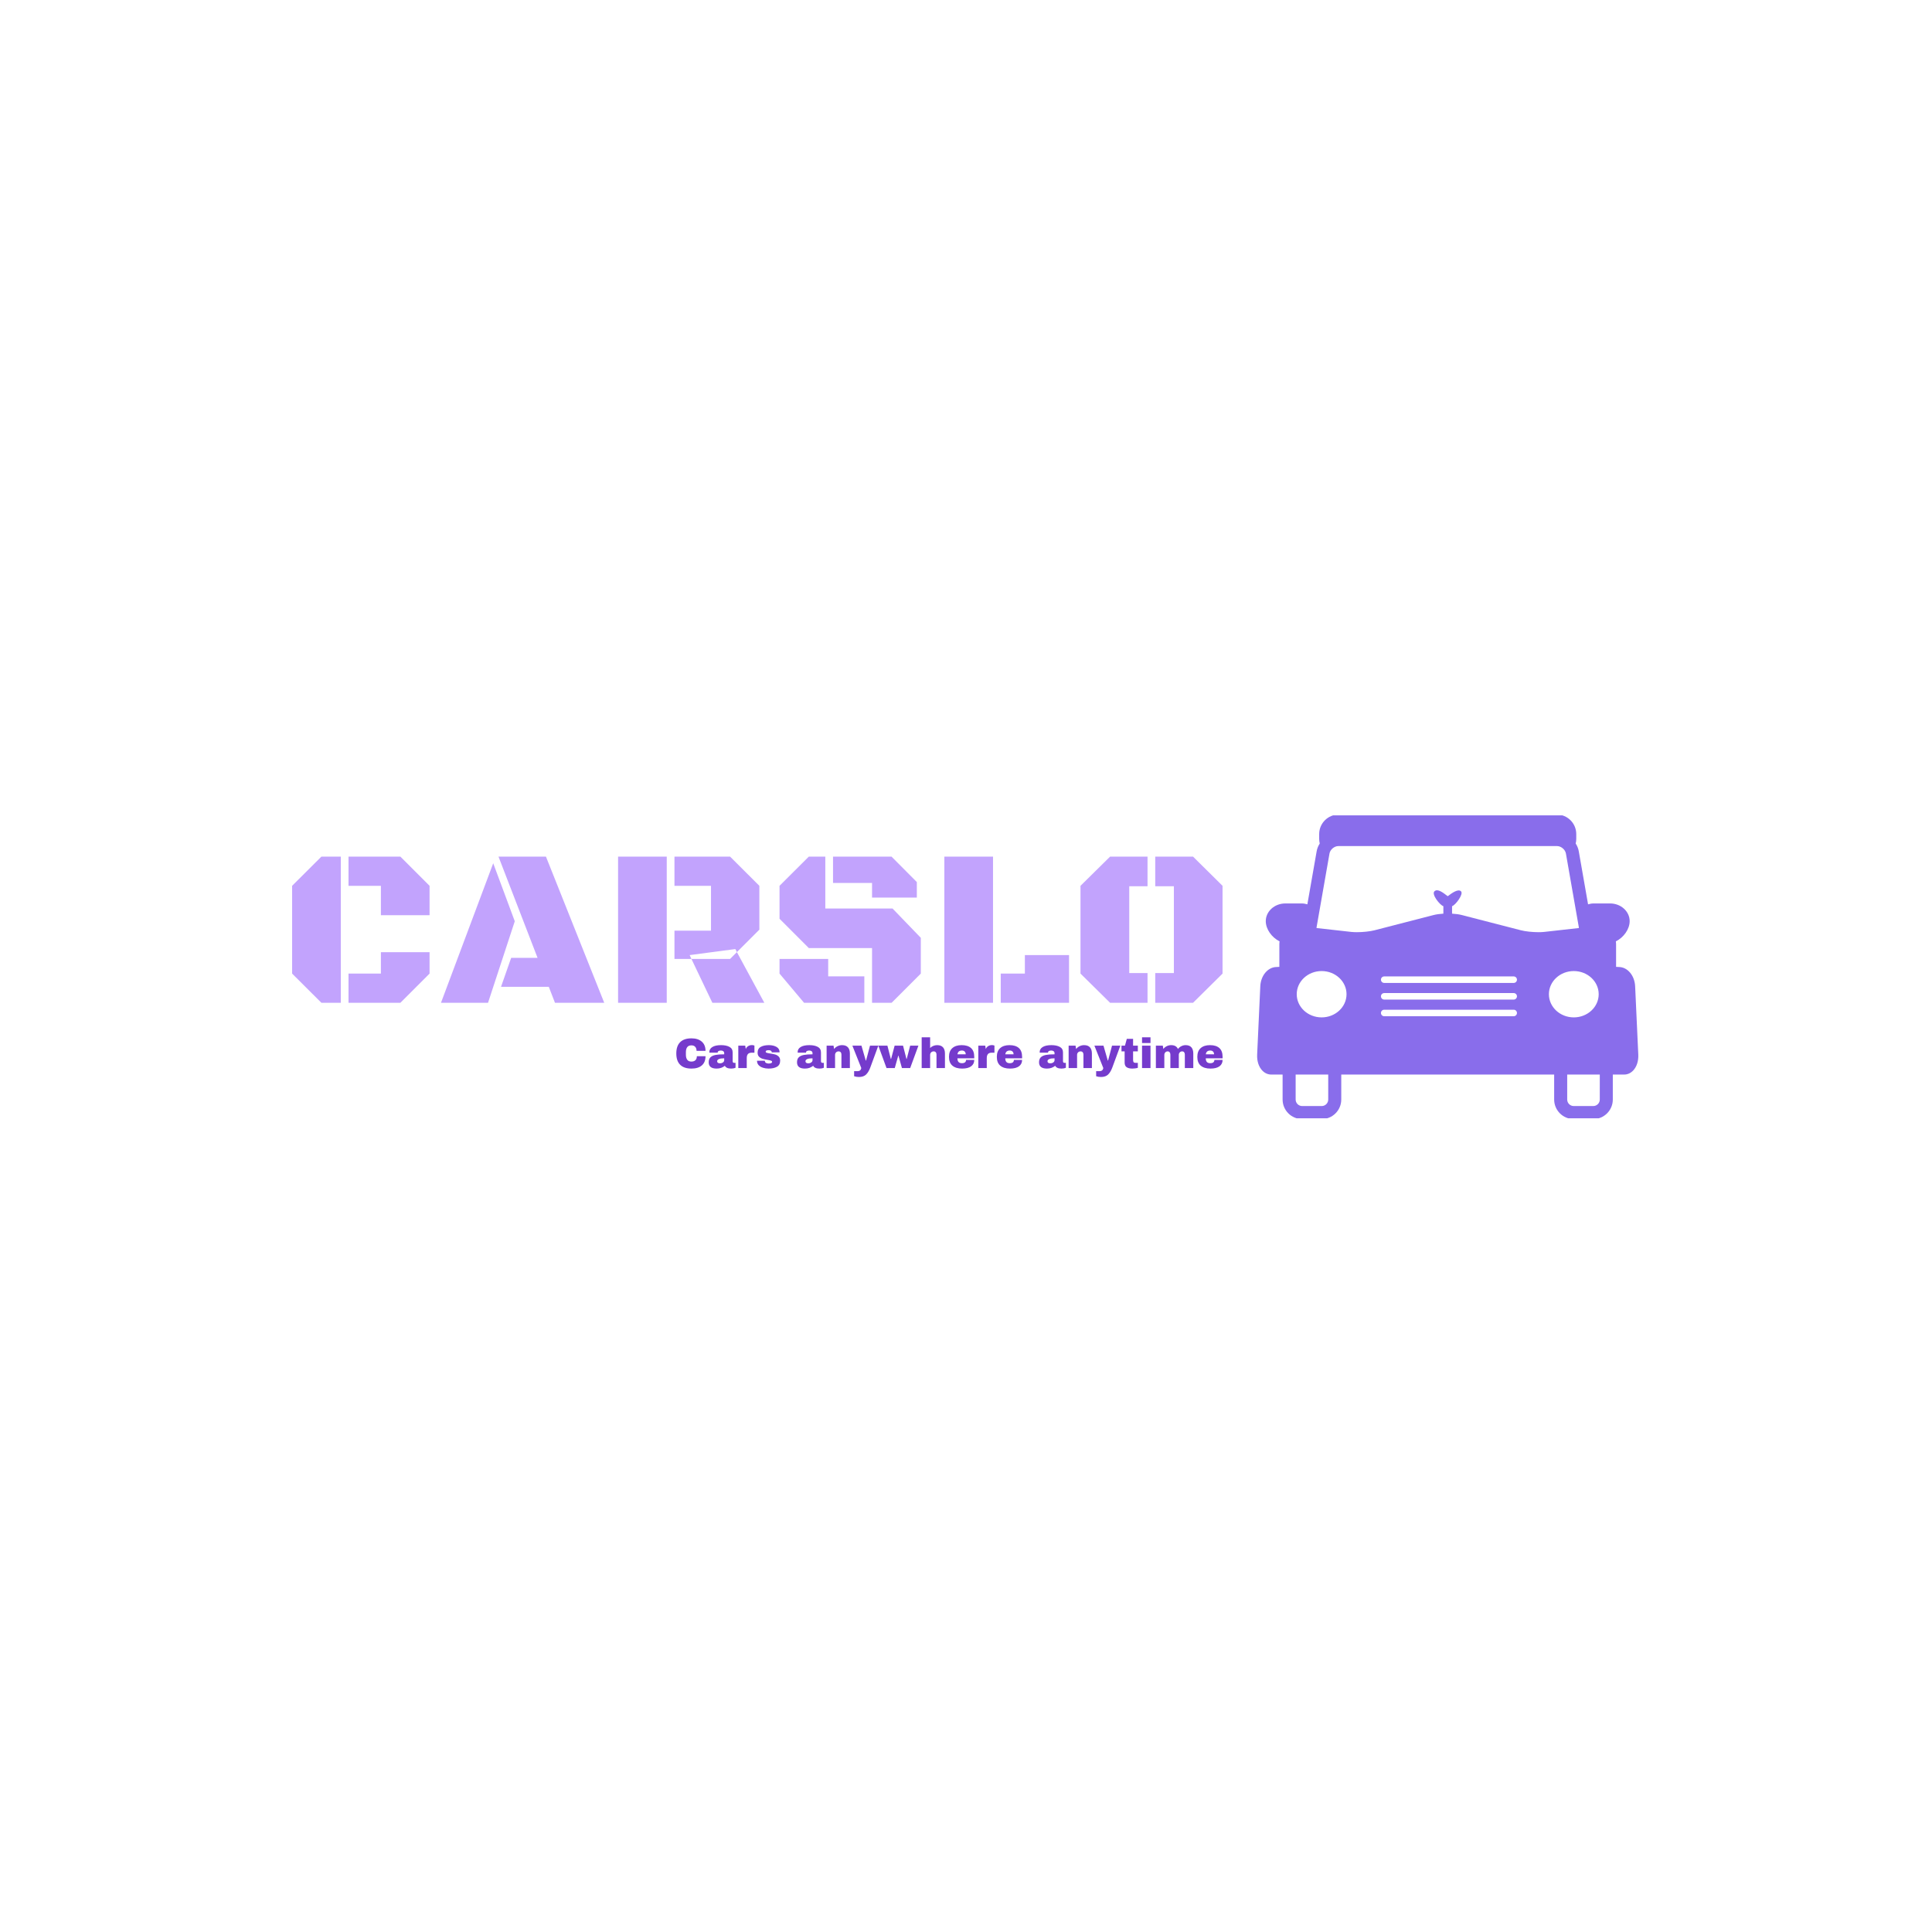 <svg xmlns="http://www.w3.org/2000/svg" version="1.1" xmlns:xlink="http://www.w3.org/1999/xlink" xmlns:svgjs="http://svgjs.dev/svgjs" width="1000" height="1000" viewBox="0 0 1000 1000"><rect width="1000" height="1000" fill="#ffffff"></rect><g transform="matrix(0.7,0,0,0.7,149.576,422.015)"><svg viewBox="0 0 396 89" data-background-color="#ffffff" preserveAspectRatio="xMidYMid meet" height="224" width="1000" xmlns="http://www.w3.org/2000/svg" xmlns:xlink="http://www.w3.org/1999/xlink"><g id="tight-bounds" transform="matrix(1,0,0,1,0.24,-0.235)"><svg viewBox="0 0 395.52 89.471" height="89.471" width="395.52"><g><svg viewBox="0 0 572.207 129.439" height="89.471" width="395.52"><g transform="matrix(1,0,0,1,0,17.889)"><svg viewBox="0 0 395.52 93.661" height="93.661" width="395.52"><g id="textblocktransform"><svg viewBox="0 0 395.52 93.661" height="93.661" width="395.52" id="textblock"><g><svg viewBox="0 0 395.52 62.12" height="62.12" width="395.52"><g transform="matrix(1,0,0,1,0,0)"><svg width="395.52" viewBox="2.37 -32.4 206.26 32.4" height="62.12" data-palette-color="#c2a3fd"><g class="undefined-text-0" data-fill-palette-color="primary" id="text-0"><path d="M13.16-32.4L13.16 0 8.86 0 2.37-6.47 2.37-25.93 8.86-32.4 13.16-32.4ZM22.05-25.93L14.87-25.93 14.87-32.4 26.37-32.4 32.84-25.93 32.84-19.41 22.05-19.41 22.05-25.93ZM26.37 0L14.87 0 14.87-6.47 22.05-6.47 22.05-11.21 32.84-11.21 32.84-6.47 26.37 0ZM60.64 0L59.27-3.54 48.68-3.54 50.93-9.96 56.78-9.96 48.12-32.4 58.64-32.4 71.56 0 60.64 0ZM51.73-18.07L45.8 0 35.37 0 46.95-30.93 51.73-18.07ZM85.42 0L74.63 0 74.63-32.4 85.42-32.4 85.42 0ZM95.23-25.93L87.13-25.93 87.13-32.4 99.46-32.4 105.95-25.93 105.95-16.21 100.97-11.23 100.63-11.91 90.5-10.57 90.89-9.72 87.13-9.72 87.13-15.99 95.23-15.99 95.23-25.93ZM100.97-11.23L107.05 0 95.53 0 90.89-9.72 99.46-9.72 100.97-11.23ZM135.27 0L130.93 0 130.93-12.13 116.91-12.13 110.42-18.63 110.42-25.93 116.91-32.4 120.57-32.4 120.57-20.9 135.47-20.9 141.74-14.4 141.74-6.47 135.27 0ZM130.93-26.56L122.28-26.56 122.28-32.4 135.25-32.4 140.86-26.76 140.86-23.32 130.93-23.32 130.93-26.56ZM110.42-6.47L110.42-9.72 121.21-9.72 121.21-5.86 129.22-5.86 129.22 0 115.86 0 110.42-6.47ZM157.75 0L146.96 0 146.96-32.4 157.75-32.4 157.75 0ZM174.6 0L159.46 0 159.46-6.47 164.81-6.47 164.81-10.57 174.6-10.57 174.6 0ZM187.95-25.83L187.95-6.59 192-6.59 192 0 183.7 0 177.14-6.47 177.14-25.93 183.7-32.4 192-32.4 192-25.83 187.95-25.83ZM197.84-6.59L197.84-25.83 193.71-25.83 193.71-32.4 202.09-32.4 208.63-25.93 208.63-6.47 202.09 0 193.71 0 193.71-6.59 197.84-6.59Z" fill="#c2a3fd" data-fill-palette-color="primary"></path></g></svg></g></svg></g><g transform="matrix(1,0,0,1,163.31,76.786)"><svg viewBox="0 0 232.21 16.875" height="16.875" width="232.21"><g transform="matrix(1,0,0,1,0,0)"><svg width="232.21" viewBox="2.25 -36.25 643.25 46.75" height="16.875" data-palette-color="#753bcc"><path d="M20.1-35Q27.75-35 32.2-31.18 36.65-27.35 36.65-20.25L36.65-20.25 26.1-20.25Q26.1-23.25 24.53-25 22.95-26.75 20.05-26.75L20.05-26.75Q16.7-26.75 15.13-24.65 13.55-22.55 13.55-18.8L13.55-18.8 13.55-15.6Q13.55-11.9 15.13-9.78 16.7-7.65 19.95-7.65L19.95-7.65Q23.15-7.65 24.8-9.3 26.45-10.95 26.45-13.95L26.45-13.95 36.65-13.95Q36.65-6.9 32.33-3.15 28 0.6 20.1 0.6L20.1 0.6Q11.3 0.6 6.78-3.9 2.25-8.4 2.25-17.2L2.25-17.2Q2.25-26 6.78-30.5 11.3-35 20.1-35L20.1-35ZM54.95-27Q61-27 64.8-24.98 68.6-22.95 68.6-18.4L68.6-18.4 68.6-8.1Q68.6-7.25 69-6.7 69.4-6.15 70.2-6.15L70.2-6.15 72-6.15 72-0.4Q71.85-0.3 71.22-0.08 70.6 0.15 69.45 0.38 68.3 0.6 66.8 0.6L66.8 0.6Q63.9 0.6 62.02-0.28 60.15-1.15 59.45-2.7L59.45-2.7Q57.55-1.2 55.2-0.3 52.85 0.6 49.7 0.6L49.7 0.6Q40.4 0.6 40.4-6.8L40.4-6.8Q40.4-10.65 42.47-12.68 44.55-14.7 48.45-15.45 52.35-16.2 58.65-16.2L58.65-16.2 58.65-17.5Q58.65-19.05 57.57-19.85 56.5-20.65 54.8-20.65L54.8-20.65Q53.25-20.65 52.12-20.1 51-19.55 51-18.35L51-18.35 51-18.15 41.2-18.15Q41.15-18.4 41.15-18.85L41.15-18.85Q41.15-22.6 44.72-24.8 48.3-27 54.95-27L54.95-27ZM58.65-11.5Q54.4-11.5 52.37-10.58 50.35-9.65 50.35-8.1L50.35-8.1Q50.35-5.6 53.75-5.6L53.75-5.6Q55.7-5.6 57.17-6.65 58.65-7.7 58.65-9.25L58.65-9.25 58.65-11.5ZM91.3-27.05Q92.45-27.05 93.34-26.78 94.25-26.5 94.25-26.45L94.25-26.45 94.25-18.1 91.05-18.1Q87.95-18.1 86.57-16.5 85.2-14.9 85.2-11.75L85.2-11.75 85.2 0 75.25 0 75.25-26.4 83.4-26.4 84.05-22.4Q84.95-24.7 86.9-25.88 88.84-27.05 91.3-27.05L91.3-27.05ZM111.24-27Q116.54-27 120.22-24.93 123.89-22.85 123.89-18.5L123.89-18.5 114.64-18.5Q114.64-19.95 113.34-20.55L113.34-20.55Q112.44-21.05 111.09-21.05L111.09-21.05Q107.49-21.05 107.49-19.35L107.49-19.35Q107.49-18.4 108.74-18 109.99-17.6 112.84-17.15L112.84-17.15Q116.34-16.65 118.69-15.98 121.04-15.3 122.79-13.58 124.54-11.85 124.54-8.75L124.54-8.75Q124.54-3.7 120.77-1.55 116.99 0.6 110.89 0.6L110.89 0.6Q107.39 0.6 104.29-0.38 101.19-1.35 99.24-3.4 97.29-5.45 97.29-8.6L97.29-8.6 106.54-8.6 106.54-8.4Q106.59-6.7 107.97-6.03 109.34-5.35 110.89-5.35L110.89-5.35Q115.04-5.35 115.04-7.3L115.04-7.3Q115.04-8.3 113.74-8.75 112.44-9.2 109.49-9.7L109.49-9.7Q105.94-10.3 103.67-11 101.39-11.7 99.69-13.38 97.99-15.05 97.99-18.05L97.99-18.05Q97.99-22.9 101.67-24.95 105.34-27 111.24-27L111.24-27ZM158.94-27Q164.99-27 168.79-24.98 172.59-22.95 172.59-18.4L172.59-18.4 172.59-8.1Q172.59-7.25 172.99-6.7 173.39-6.15 174.19-6.15L174.19-6.15 175.99-6.15 175.99-0.4Q175.84-0.3 175.21-0.08 174.59 0.15 173.44 0.38 172.29 0.6 170.79 0.6L170.79 0.6Q167.89 0.6 166.01-0.28 164.14-1.15 163.44-2.7L163.44-2.7Q161.54-1.2 159.19-0.3 156.84 0.6 153.69 0.6L153.69 0.6Q144.39 0.6 144.39-6.8L144.39-6.8Q144.39-10.65 146.46-12.68 148.54-14.7 152.44-15.45 156.34-16.2 162.64-16.2L162.64-16.2 162.64-17.5Q162.64-19.05 161.56-19.85 160.49-20.65 158.79-20.65L158.79-20.65Q157.24-20.65 156.11-20.1 154.99-19.55 154.99-18.35L154.99-18.35 154.99-18.15 145.19-18.15Q145.14-18.4 145.14-18.85L145.14-18.85Q145.14-22.6 148.71-24.8 152.29-27 158.94-27L158.94-27ZM162.64-11.5Q158.39-11.5 156.36-10.58 154.34-9.65 154.34-8.1L154.34-8.1Q154.34-5.6 157.74-5.6L157.74-5.6Q159.69-5.6 161.16-6.65 162.64-7.7 162.64-9.25L162.64-9.25 162.64-11.5ZM197.44-27Q202.04-27 204.34-24.45 206.64-21.9 206.64-17.1L206.64-17.1 206.64 0 196.69 0 196.69-15.9Q196.69-17.6 195.81-18.63 194.94-19.65 193.34-19.65L193.34-19.65Q191.49-19.65 190.34-18.45 189.19-17.25 189.19-15.5L189.19-15.5 189.19 0 179.24 0 179.24-26.4 187.39-26.4 188.04-22.4Q189.59-24.5 192.11-25.75 194.64-27 197.44-27L197.44-27ZM230.73-0.8Q228.68 4.75 225.71 7.63 222.73 10.5 217.38 10.5L217.38 10.5Q214.13 10.5 211.63 9.6L211.63 9.6 211.63 3.65 215.63 3.65Q219.38 3.65 220.08 0L220.08 0 209.58-26.4 220.28-26.4 225.33-8.85 225.68-8.85 230.33-26.4 240.13-26.4 230.73-0.8ZM277.63 0L267.93 0 263.83-14.7 263.63-14.7 259.48 0 249.78 0 240.13-26.4 250.83-26.4 254.83-10.8 255.18-10.8 259.33-26.4 269.23-26.4 273.23-10.8 273.58-10.8 277.63-26.4 287.33-26.4 277.63 0ZM301.13-23.65Q302.73-25.25 304.88-26.13 307.03-27 309.38-27L309.38-27Q313.98-27 316.28-24.45 318.58-21.9 318.58-17.1L318.58-17.1 318.58 0 308.63 0 308.63-15.9Q308.63-17.6 307.75-18.63 306.88-19.65 305.28-19.65L305.28-19.65Q303.43-19.65 302.28-18.45 301.13-17.25 301.13-15.5L301.13-15.5 301.13 0 291.18 0 291.18-36.25 301.13-36.25 301.13-23.65ZM338.18-27Q345.43-27 349.25-23.6 353.08-20.2 353.08-13.2L353.08-13.2 353.08-11.5 333.28-11.5Q333.28-8.65 334.55-7.2 335.83-5.75 338.58-5.75L338.58-5.75Q341.08-5.75 342.25-6.8 343.43-7.85 343.43-9.6L343.43-9.6 353.08-9.6Q353.08-4.8 349.43-2.1 345.78 0.6 338.78 0.6L338.78 0.6Q331.43 0.6 327.38-2.83 323.33-6.25 323.33-13.2L323.33-13.2Q323.33-20 327.28-23.5 331.23-27 338.18-27L338.18-27ZM338.58-20.65Q333.88-20.65 333.33-16.2L333.33-16.2 343.03-16.2Q343.03-18.25 341.85-19.45 340.68-20.65 338.58-20.65L338.58-20.65ZM373.92-27.05Q375.07-27.05 375.97-26.78 376.87-26.5 376.87-26.45L376.87-26.45 376.87-18.1 373.67-18.1Q370.57-18.1 369.2-16.5 367.82-14.9 367.82-11.75L367.82-11.75 367.82 0 357.87 0 357.87-26.4 366.02-26.4 366.67-22.4Q367.57-24.7 369.52-25.88 371.47-27.05 373.92-27.05L373.92-27.05ZM394.52-27Q401.77-27 405.6-23.6 409.42-20.2 409.42-13.2L409.42-13.2 409.42-11.5 389.62-11.5Q389.62-8.65 390.9-7.2 392.17-5.75 394.92-5.75L394.92-5.75Q397.42-5.75 398.6-6.8 399.77-7.85 399.77-9.6L399.77-9.6 409.42-9.6Q409.42-4.8 405.77-2.1 402.12 0.6 395.12 0.6L395.12 0.6Q387.77 0.6 383.72-2.83 379.67-6.25 379.67-13.2L379.67-13.2Q379.67-20 383.62-23.5 387.57-27 394.52-27L394.52-27ZM394.92-20.65Q390.22-20.65 389.67-16.2L389.67-16.2 399.37-16.2Q399.37-18.25 398.2-19.45 397.02-20.65 394.92-20.65L394.92-20.65ZM443.92-27Q449.97-27 453.77-24.98 457.57-22.95 457.57-18.4L457.57-18.4 457.57-8.1Q457.57-7.25 457.97-6.7 458.37-6.15 459.17-6.15L459.17-6.15 460.97-6.15 460.97-0.4Q460.82-0.3 460.19-0.08 459.57 0.15 458.42 0.38 457.27 0.6 455.77 0.6L455.77 0.6Q452.87 0.6 450.99-0.28 449.12-1.15 448.42-2.7L448.42-2.7Q446.52-1.2 444.17-0.3 441.82 0.6 438.67 0.6L438.67 0.6Q429.37 0.6 429.37-6.8L429.37-6.8Q429.37-10.65 431.44-12.68 433.52-14.7 437.42-15.45 441.32-16.2 447.62-16.2L447.62-16.2 447.62-17.5Q447.62-19.05 446.54-19.85 445.47-20.65 443.77-20.65L443.77-20.65Q442.22-20.65 441.09-20.1 439.97-19.55 439.97-18.35L439.97-18.35 439.97-18.15 430.17-18.15Q430.12-18.4 430.12-18.85L430.12-18.85Q430.12-22.6 433.69-24.8 437.27-27 443.92-27L443.92-27ZM447.62-11.5Q443.37-11.5 441.34-10.58 439.32-9.65 439.32-8.1L439.32-8.1Q439.32-5.6 442.72-5.6L442.72-5.6Q444.67-5.6 446.14-6.65 447.62-7.7 447.62-9.25L447.62-9.25 447.62-11.5ZM482.41-27Q487.01-27 489.31-24.45 491.61-21.9 491.61-17.1L491.61-17.1 491.61 0 481.66 0 481.66-15.9Q481.66-17.6 480.79-18.63 479.91-19.65 478.31-19.65L478.31-19.65Q476.46-19.65 475.31-18.45 474.16-17.25 474.16-15.5L474.16-15.5 474.16 0 464.21 0 464.21-26.4 472.36-26.4 473.01-22.4Q474.56-24.5 477.09-25.75 479.61-27 482.41-27L482.41-27ZM515.71-0.8Q513.66 4.75 510.69 7.63 507.71 10.5 502.36 10.5L502.36 10.5Q499.11 10.5 496.61 9.6L496.61 9.6 496.61 3.65 500.61 3.65Q504.36 3.65 505.06 0L505.06 0 494.56-26.4 505.26-26.4 510.31-8.85 510.66-8.85 515.31-26.4 525.11-26.4 515.71-0.8ZM540.11-26.4L545.71-26.4 545.71-19.65 540.11-19.65 540.11-9.6Q540.11-7.8 540.71-6.98 541.31-6.15 542.91-6.15L542.91-6.15 545.71-6.15 545.71-0.3Q544.51 0.1 542.61 0.35 540.71 0.6 539.31 0.6L539.31 0.6Q534.91 0.6 532.53-1 530.16-2.6 530.16-6.45L530.16-6.45 530.16-19.65 526.46-19.65 526.46-26.4 530.56-26.4 532.71-34.4 540.11-34.4 540.11-26.4ZM560.61-29.5L550.66-29.5 550.66-36.25 560.61-36.25 560.61-29.5ZM560.61 0L550.66 0 550.66-26.4 560.61-26.4 560.61 0ZM602-27Q606.5-27 608.75-24.43 611-21.85 611-17.1L611-17.1 611 0 601.05 0 601.05-15.9Q601.05-17.6 600.23-18.63 599.4-19.65 597.9-19.65L597.9-19.65Q596.15-19.65 595.05-18.45 593.95-17.25 593.95-15.5L593.95-15.5 593.95 0 584 0 584-15.9Q584-17.6 583.18-18.63 582.35-19.65 580.85-19.65L580.85-19.65Q579.1-19.65 578-18.45 576.9-17.25 576.9-15.5L576.9-15.5 576.9 0 566.95 0 566.95-26.4 575.1-26.4 575.75-22.45Q577.25-24.55 579.73-25.78 582.2-27 584.95-27L584.95-27Q590.9-27 592.95-22.45L592.95-22.45Q594.5-24.55 596.93-25.78 599.35-27 602-27L602-27ZM630.6-27Q637.85-27 641.67-23.6 645.5-20.2 645.5-13.2L645.5-13.2 645.5-11.5 625.7-11.5Q625.7-8.65 626.97-7.2 628.25-5.75 631-5.75L631-5.75Q633.5-5.75 634.67-6.8 635.85-7.85 635.85-9.6L635.85-9.6 645.5-9.6Q645.5-4.8 641.85-2.1 638.2 0.6 631.2 0.6L631.2 0.6Q623.85 0.6 619.8-2.83 615.75-6.25 615.75-13.2L615.75-13.2Q615.75-20 619.7-23.5 623.65-27 630.6-27L630.6-27ZM631-20.65Q626.3-20.65 625.75-16.2L625.75-16.2 635.45-16.2Q635.45-18.25 634.27-19.45 633.1-20.65 631-20.65L631-20.65Z" opacity="1" transform="matrix(1,0,0,1,0,0)" fill="#753bcc" class="undefined-text-1" data-fill-palette-color="secondary" id="text-1"></path></svg></g></svg></g></svg></g></svg></g><g transform="matrix(1,0,0,1,410.185,0)"><svg viewBox="0 0 162.022 129.439" height="129.439" width="162.022"><g><svg version="1.1" xmlns="http://www.w3.org/2000/svg" xmlns:xlink="http://www.w3.org/1999/xlink" x="0" y="0" viewBox="11.855 19.526 76.291 60.949" enable-background="new 0 0 100 100" xml:space="preserve" height="129.439" width="162.022" class="icon-icon-0" data-fill-palette-color="accent" id="icon-0"><path d="M88.141 67.592L87.51 53.891c-0.1-2.158-1.535-3.85-3.27-3.85-0.209 0-0.393-0.013-0.544-0.031v-4.534c0-0.194-0.02-0.381-0.047-0.567 1.591-0.791 2.765-2.46 2.765-4.047 0-1.953-1.756-3.542-3.914-3.542h-3.26c-0.402 0-0.787 0.064-1.151 0.178l-1.86-10.62c-0.098-0.56-0.315-1.084-0.617-1.554 0.073-0.297 0.114-0.607 0.114-0.928v-0.957c0-2.158-1.755-3.913-3.913-3.913H28.188c-2.158 0-3.913 1.755-3.913 3.913v0.957c0 0.32 0.041 0.63 0.114 0.928-0.302 0.47-0.519 0.994-0.618 1.554l-1.86 10.62c-0.364-0.114-0.75-0.178-1.15-0.178H17.5c-2.158 0-3.913 1.589-3.913 3.542 0 1.586 1.174 3.255 2.764 4.047-0.027 0.185-0.046 0.373-0.046 0.567v4.534c-0.152 0.018-0.334 0.031-0.543 0.031-1.735 0-3.171 1.692-3.271 3.85l-0.63 13.701c-0.058 1.271 0.317 2.427 1.029 3.172 0.491 0.516 1.125 0.799 1.784 0.799h2.282v4.999c0 2.158 1.755 3.913 3.913 3.913h3.913c2.158 0 3.913-1.755 3.913-3.913v-4.999h42.609v4.999c0 2.158 1.755 3.913 3.912 3.913h3.914c2.157 0 3.912-1.755 3.912-3.913v-4.999h2.283c0.66 0 1.293-0.283 1.784-0.799C87.823 70.019 88.197 68.862 88.141 67.592zM26.087 76.562c0 0.72-0.585 1.305-1.304 1.305H20.87c-0.719 0-1.304-0.585-1.304-1.305v-4.999h6.521V76.562zM24.766 60.123c-2.752 0-4.983-2.076-4.983-4.637 0-2.56 2.231-4.635 4.983-4.635 2.751 0 4.983 2.075 4.983 4.635C29.749 58.047 27.518 60.123 24.766 60.123zM63.207 59.892H37.29c-0.36 0-0.652-0.292-0.652-0.651 0-0.361 0.292-0.652 0.652-0.652h25.917c0.36 0 0.652 0.291 0.652 0.652C63.859 59.6 63.567 59.892 63.207 59.892zM63.207 56.561H37.29c-0.36 0-0.652-0.293-0.652-0.652 0-0.36 0.292-0.652 0.652-0.652h25.917c0.36 0 0.652 0.292 0.652 0.652C63.859 56.268 63.567 56.561 63.207 56.561zM63.207 53.229H37.29c-0.36 0-0.652-0.292-0.652-0.652 0-0.359 0.292-0.652 0.652-0.652h25.917c0.36 0 0.652 0.293 0.652 0.652C63.859 52.937 63.567 53.229 63.207 53.229zM68.178 43.072c-1.227 0-2.645-0.153-3.529-0.382l-11.797-3.044c-0.56-0.144-1.244-0.24-1.982-0.283v-1.496c0.678-0.199 2.348-2.417 1.794-2.972C52.109 34.341 50.896 35.19 50 35.87c-0.924-0.707-2.04-1.597-2.663-0.974s1.123 2.775 1.793 2.972v1.496c-0.737 0.043-1.422 0.139-1.982 0.283L35.352 42.69c-0.885 0.229-2.304 0.382-3.53 0.382-0.42 0-0.807-0.019-1.118-0.053l-6.958-0.779c0-0.063 0.005-0.129 0.017-0.197l2.578-14.716c0.139-0.794 0.968-1.49 1.774-1.49h43.769c0.806 0 1.635 0.696 1.773 1.49l2.578 14.716c0.012 0.067 0.017 0.133 0.018 0.197l-6.959 0.779C68.984 43.054 68.598 43.072 68.178 43.072zM70.251 55.486c0-2.56 2.231-4.635 4.983-4.635s4.982 2.075 4.982 4.635c0 2.561-2.23 4.637-4.982 4.637S70.251 58.047 70.251 55.486zM80.435 76.562c0 0.72-0.585 1.305-1.304 1.305h-3.914c-0.719 0-1.304-0.585-1.304-1.305v-4.999h6.521V76.562z" fill="#896deb" data-fill-palette-color="accent"></path></svg></g></svg></g></svg></g><defs></defs></svg><rect width="395.52" height="89.471" fill="none" stroke="none" visibility="hidden"></rect></g></svg></g></svg>
